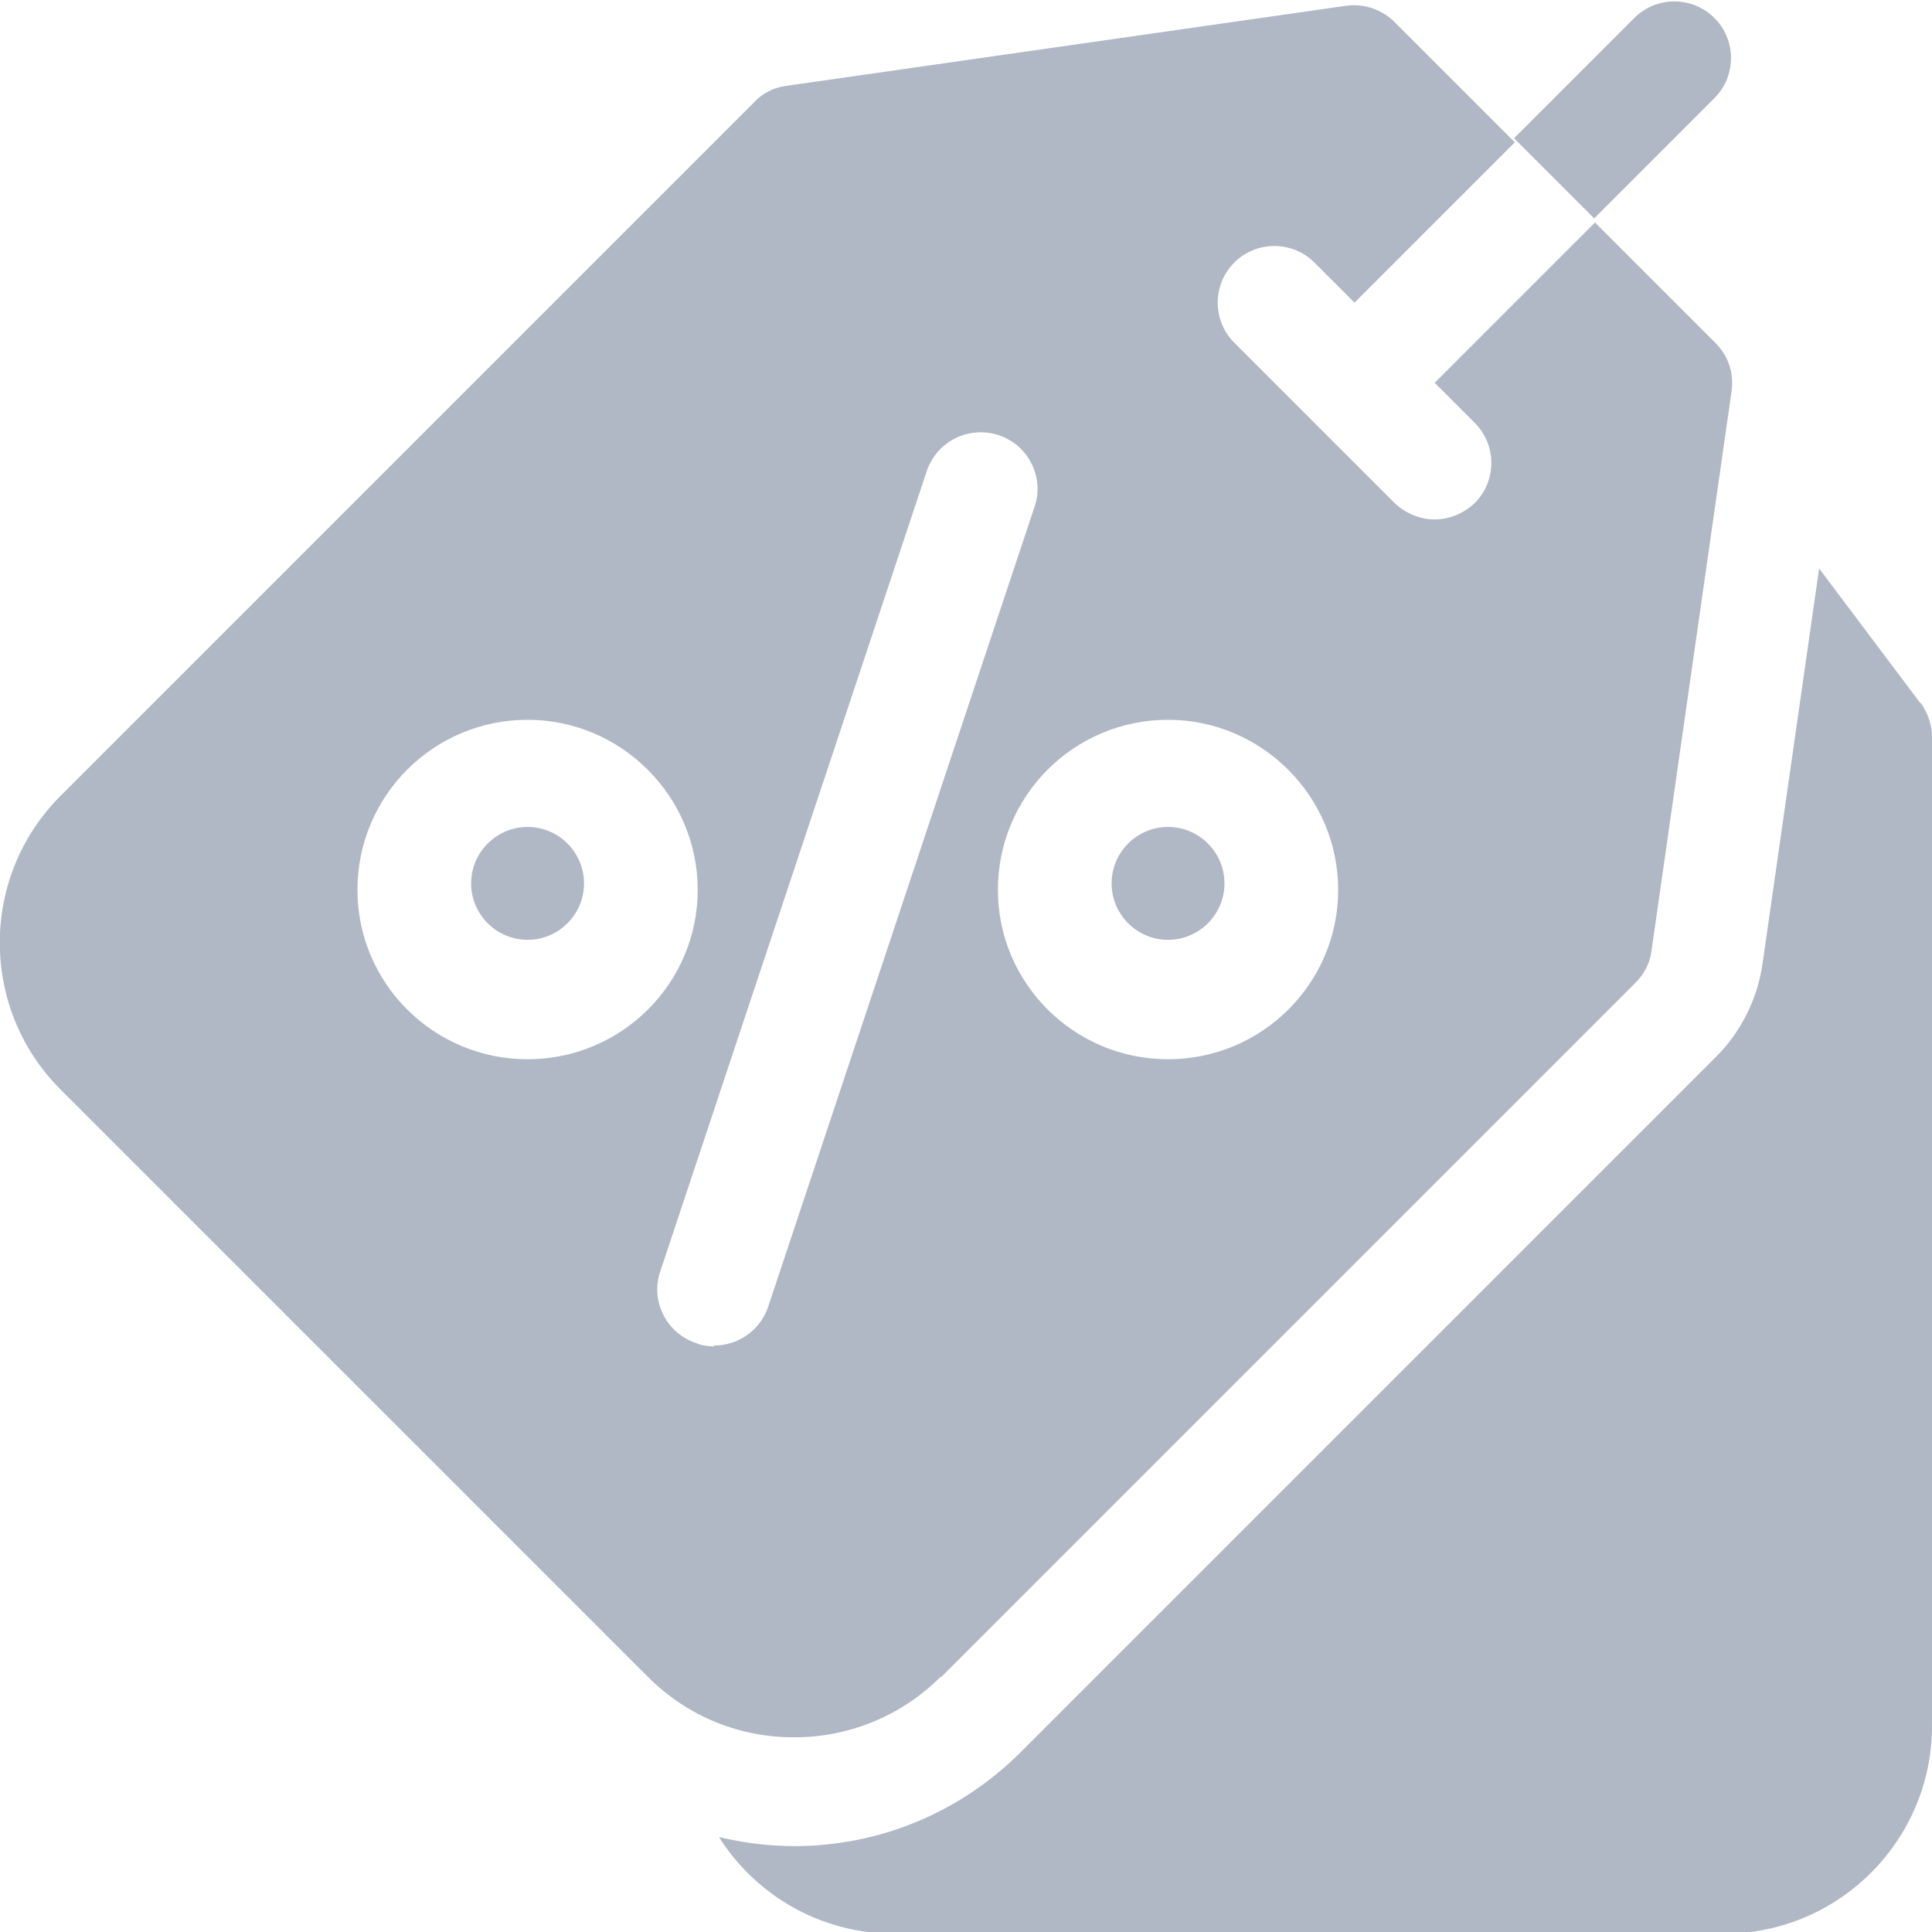 <?xml version="1.0" encoding="UTF-8"?>
<svg width="2.362mm" height="2.362mm" version="1.1" viewBox="0 0 2.362 2.362" xmlns="http://www.w3.org/2000/svg">
 <g transform="translate(-97.093 -128.84)" fill="#b0b7c5">
  <path d="m99.441 129.7-0.124-0.165-0.069 0.482c-0.006 0.044-0.027 0.086-0.059 0.117l-0.848 0.848c-0.074 0.074-0.173 0.115-0.277 0.115-0.031 0-0.062-4e-3 -0.092-0.011 0.045 0.071 0.124 0.118 0.214 0.118h1.015c0.14 0 0.254-0.114 0.254-0.254v-1.209c0-0.015-0.005-0.029-0.014-0.042"/>
  <path d="m98.59 129.92c0 0.038-0.031 0.069-0.069 0.069-0.038 0-0.069-0.031-0.069-0.069 0-0.038 0.031-0.069 0.069-0.069s0.069 0.031 0.069 0.069"/>
  <path d="m97.807 129.92c0 0.038-0.031 0.069-0.069 0.069s-0.069-0.031-0.069-0.069c0-0.038 0.031-0.069 0.069-0.069 0.038 0 0.069 0.031 0.069 0.069"/>
  <path d="m98.244 130.89 0.848-0.848c0.011-0.011 0.018-0.024 0.02-0.039l0.098-0.685c3e-3 -0.022-0.004-0.043-0.02-0.059l-0.147-0.147-0.196 0.196 0.049 0.049c0.027 0.027 0.027 0.071 0 0.098-0.014 0.013-0.031 0.02-0.049 0.02s-0.035-7e-3 -0.049-0.02l-0.196-0.196c-0.027-0.027-0.027-0.071 0-0.098 0.027-0.027 0.071-0.027 0.098 0l0.049 0.049 0.196-0.196-0.147-0.147c-0.015-0.015-0.037-0.023-0.059-0.02l-0.685 0.098c-0.015 2e-3 -0.029 9e-3 -0.039 0.02l-0.848 0.848c-0.099 0.099-0.099 0.26 0 0.359l0.718 0.718c0.05 0.05 0.114 0.074 0.179 0.074 0.065 0 0.13-0.025 0.179-0.074zm0.277-1.17c0.114 0 0.208 0.093 0.208 0.208 0 0.114-0.093 0.207-0.208 0.207-0.115 0-0.208-0.093-0.208-0.207 0-0.115 0.093-0.208 0.208-0.208zm-0.783 0.415c-0.115 0-0.208-0.093-0.208-0.207 0-0.115 0.093-0.208 0.208-0.208 0.114 0 0.208 0.093 0.208 0.208 0 0.114-0.093 0.207-0.208 0.207zm0.228 0.351c-0.007 0-0.015-1e-3 -0.022-4e-3 -0.036-0.012-0.056-0.051-0.044-0.087l0.326-0.979c0.012-0.036 0.051-0.056 0.088-0.044 0.036 0.012 0.056 0.051 0.044 0.087l-0.326 0.979c-0.01 0.029-0.037 0.047-0.066 0.047"/>
  <path d="m99.189 128.96c0.027-0.027 0.027-0.071 0-0.098-0.027-0.027-0.071-0.027-0.098 0l-0.147 0.147 0.098 0.098z"/>
 </g>
</svg>
